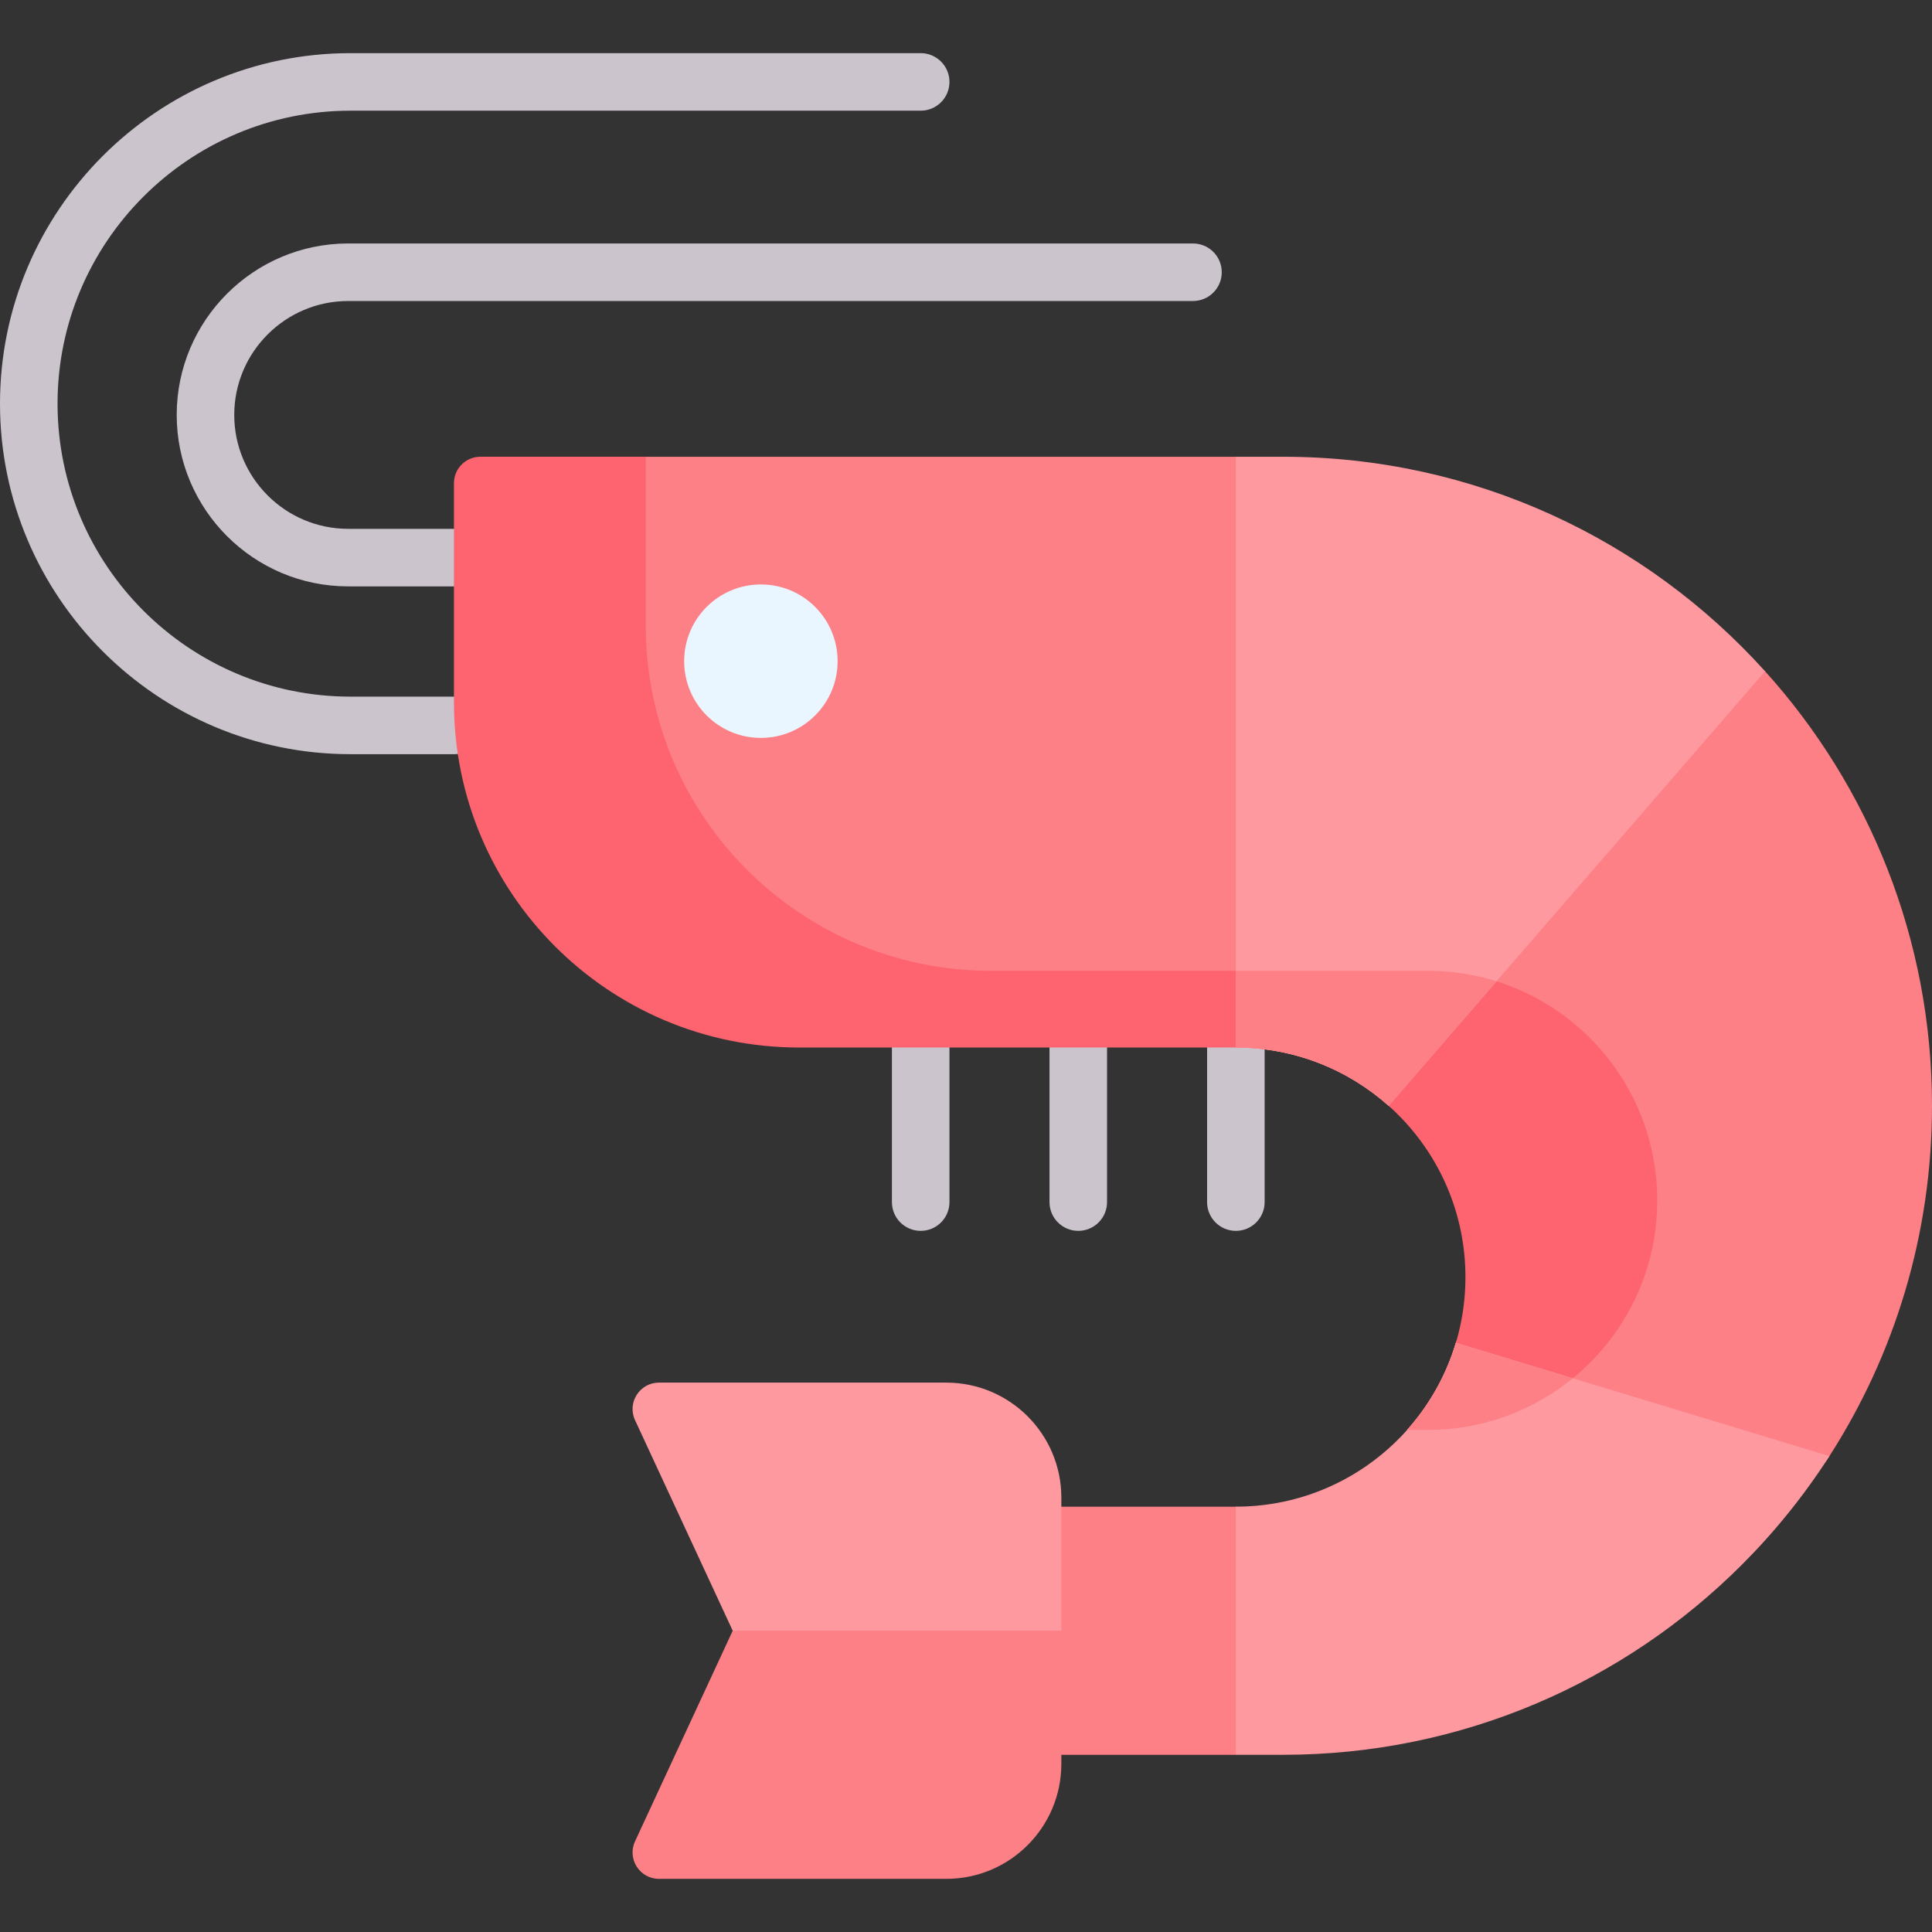 <svg id="Capa_1" enable-background="new 0 0 512 512" height="512" viewBox="0 0 512 512" width="512" xmlns="http://www.w3.org/2000/svg"><rect x="0" y="0" width="512" height="512" fill="#333333" stroke="none"/><g><path d="m512 293.038c0 34.198-9.982 66.067-27.187 92.848-6.691 10.414-14.474 10.059-23.187 18.772-31.119 31.129-74.123 50.385-121.62 50.385l-12.494 10h-56.247v-65.756h56.247c3.437 0 6.807 9.715 10.089 9.168 13.949-2.326 36.292-19.394 45.304-29.501 3.382-3.786 6.297-7.998 8.656-12.544 1.735-3.344-6.832-6.87-5.736-10.541 1.648-5.518 12.533-11.365 12.533-17.417 0-16.805-6.68-35.774-17.69-46.785-.82-.82-11.796 2.143-12.662 1.37-1.883-1.68-2.871-8.245-4.953-9.684-7.311-5.051-16.782-8.542-25.933-9.994-3.129-.496-6.338 4.246-9.607 4.246l-11.361-10h-104.354c-50.527 0-81.497-30.96-81.497-81.497v-58.065c0-3.866 36.646.116 36.646.116l4.186-7.116h156.379l12.494 10c47.231 0 80.013 19.037 111.095 49.855 2.287 2.268 14.511-5.4 16.669-3.008 27.493 30.488 44.23 70.865 44.23 115.148z" fill="#fd8087"/><g><g><path d="m243.992 326.191c-4.211 0-7.625-3.413-7.625-7.625v-40.958c0-4.211 3.414-7.625 7.625-7.625s7.625 3.413 7.625 7.625v40.958c0 4.211-3.414 7.625-7.625 7.625z" fill="#cbc4cc"/></g><g><path d="m285.754 326.191c-4.211 0-7.625-3.413-7.625-7.625v-40.958c0-4.211 3.413-7.625 7.625-7.625s7.625 3.413 7.625 7.625v40.958c0 4.211-3.413 7.625-7.625 7.625z" fill="#cbc4cc"/></g><g><path d="m327.516 326.191c-4.211 0-7.625-3.413-7.625-7.625v-40.958c0-4.211 3.413-7.625 7.625-7.625s7.625 3.413 7.625 7.625v40.958c0 4.211-3.414 7.625-7.625 7.625z" fill="#cbc4cc"/></g></g><g><path d="m120.512 199.865h-27.621c-51.22 0-92.891-41.67-92.891-92.89s41.671-92.891 92.891-92.891h151.102c4.211 0 7.625 3.413 7.625 7.625s-3.414 7.625-7.625 7.625h-151.102c-42.811 0-77.641 34.83-77.641 77.642 0 42.811 34.83 77.641 77.641 77.641h27.621c4.211 0 7.625 3.413 7.625 7.625 0 4.21-3.414 7.623-7.625 7.623z" fill="#cbc4cc"/></g><g><path d="m120.303 155.396h-28.038c-25.054 0-45.436-20.383-45.436-45.437s20.383-45.436 45.436-45.436h223.888c4.211 0 7.625 3.413 7.625 7.625 0 4.211-3.413 7.625-7.625 7.625h-223.888c-16.645 0-30.187 13.542-30.187 30.186 0 16.645 13.542 30.187 30.187 30.187h28.038c4.211 0 7.625 3.413 7.625 7.625s-3.414 7.625-7.625 7.625z" fill="#cbc4cc"/></g><path d="m194.177 432.162 6.073-10h74l7.019 10v35.255c0 16.844-13.655 30.499-30.499 30.499h-76.129c-5.114 0-8.502-5.306-6.35-9.945z" fill="#fd8087"/><path d="m439.188 318.119c0 33.6-27.236 60.835-60.845 60.835h-5.439c9.607-10.756 15.453-24.948 15.453-40.503 0-16.805-6.811-32.014-17.822-43.024-11.01-11.01-26.219-17.822-43.024-17.822h-115.713c-50.527 0-91.497-40.96-91.497-91.497v-58.065c0-3.866 3.134-7 7-7h43.832v44.732c0 50.537 40.97 91.497 91.497 91.497h115.714c6.354 0 12.484.976 18.238 2.786 9.465 2.969 17.944 8.194 24.785 15.036 11.01 11.011 17.821 26.22 17.821 43.025z" fill="#fe646f"/><path d="m416.802 365.26c-10.481 8.56-23.871 13.694-38.459 13.694h-5.439c5.866-6.567 10.329-14.426 12.911-23.088h.01z" fill="#fd8087"/><path d="m396.581 260.059-28.578 32.98c-10.756-9.597-24.938-15.433-40.492-15.433v-20.333h50.832c6.354 0 12.484.976 18.238 2.786z" fill="#fd8087"/><path d="m484.815 385.877v.01c-6.69 10.41-14.477 20.058-23.19 28.771-31.119 31.129-74.123 50.385-121.62 50.385h-12.494v-65.756c27.551 0 50.822-18.309 58.314-43.42z" fill="#fe99a0"/><path d="m416.802 365.26c-10.481 8.56-23.871 13.694-38.459 13.694h-5.439c5.866-6.567 10.329-14.426 12.911-23.088h.01z" fill="#fd8087"/><path d="m467.766 177.894-99.763 115.144c-10.756-9.597-24.938-15.433-40.492-15.433v-156.561h12.494c50.71 0 96.296 21.949 127.761 56.85z" fill="#fe99a0"/><path d="m396.581 260.059-28.578 32.98c-10.756-9.597-24.938-15.433-40.492-15.433v-20.333h50.832c6.354 0 12.484.976 18.238 2.786z" fill="#fd8087"/><circle cx="201.643" cy="175.22" fill="#eaf6ff" r="20.333"/><path d="m194.177 432.162h87.092v-35.255c0-16.844-13.655-30.499-30.499-30.499h-76.129c-5.114 0-8.502 5.306-6.35 9.945z" fill="#fe99a0"/></g></svg>